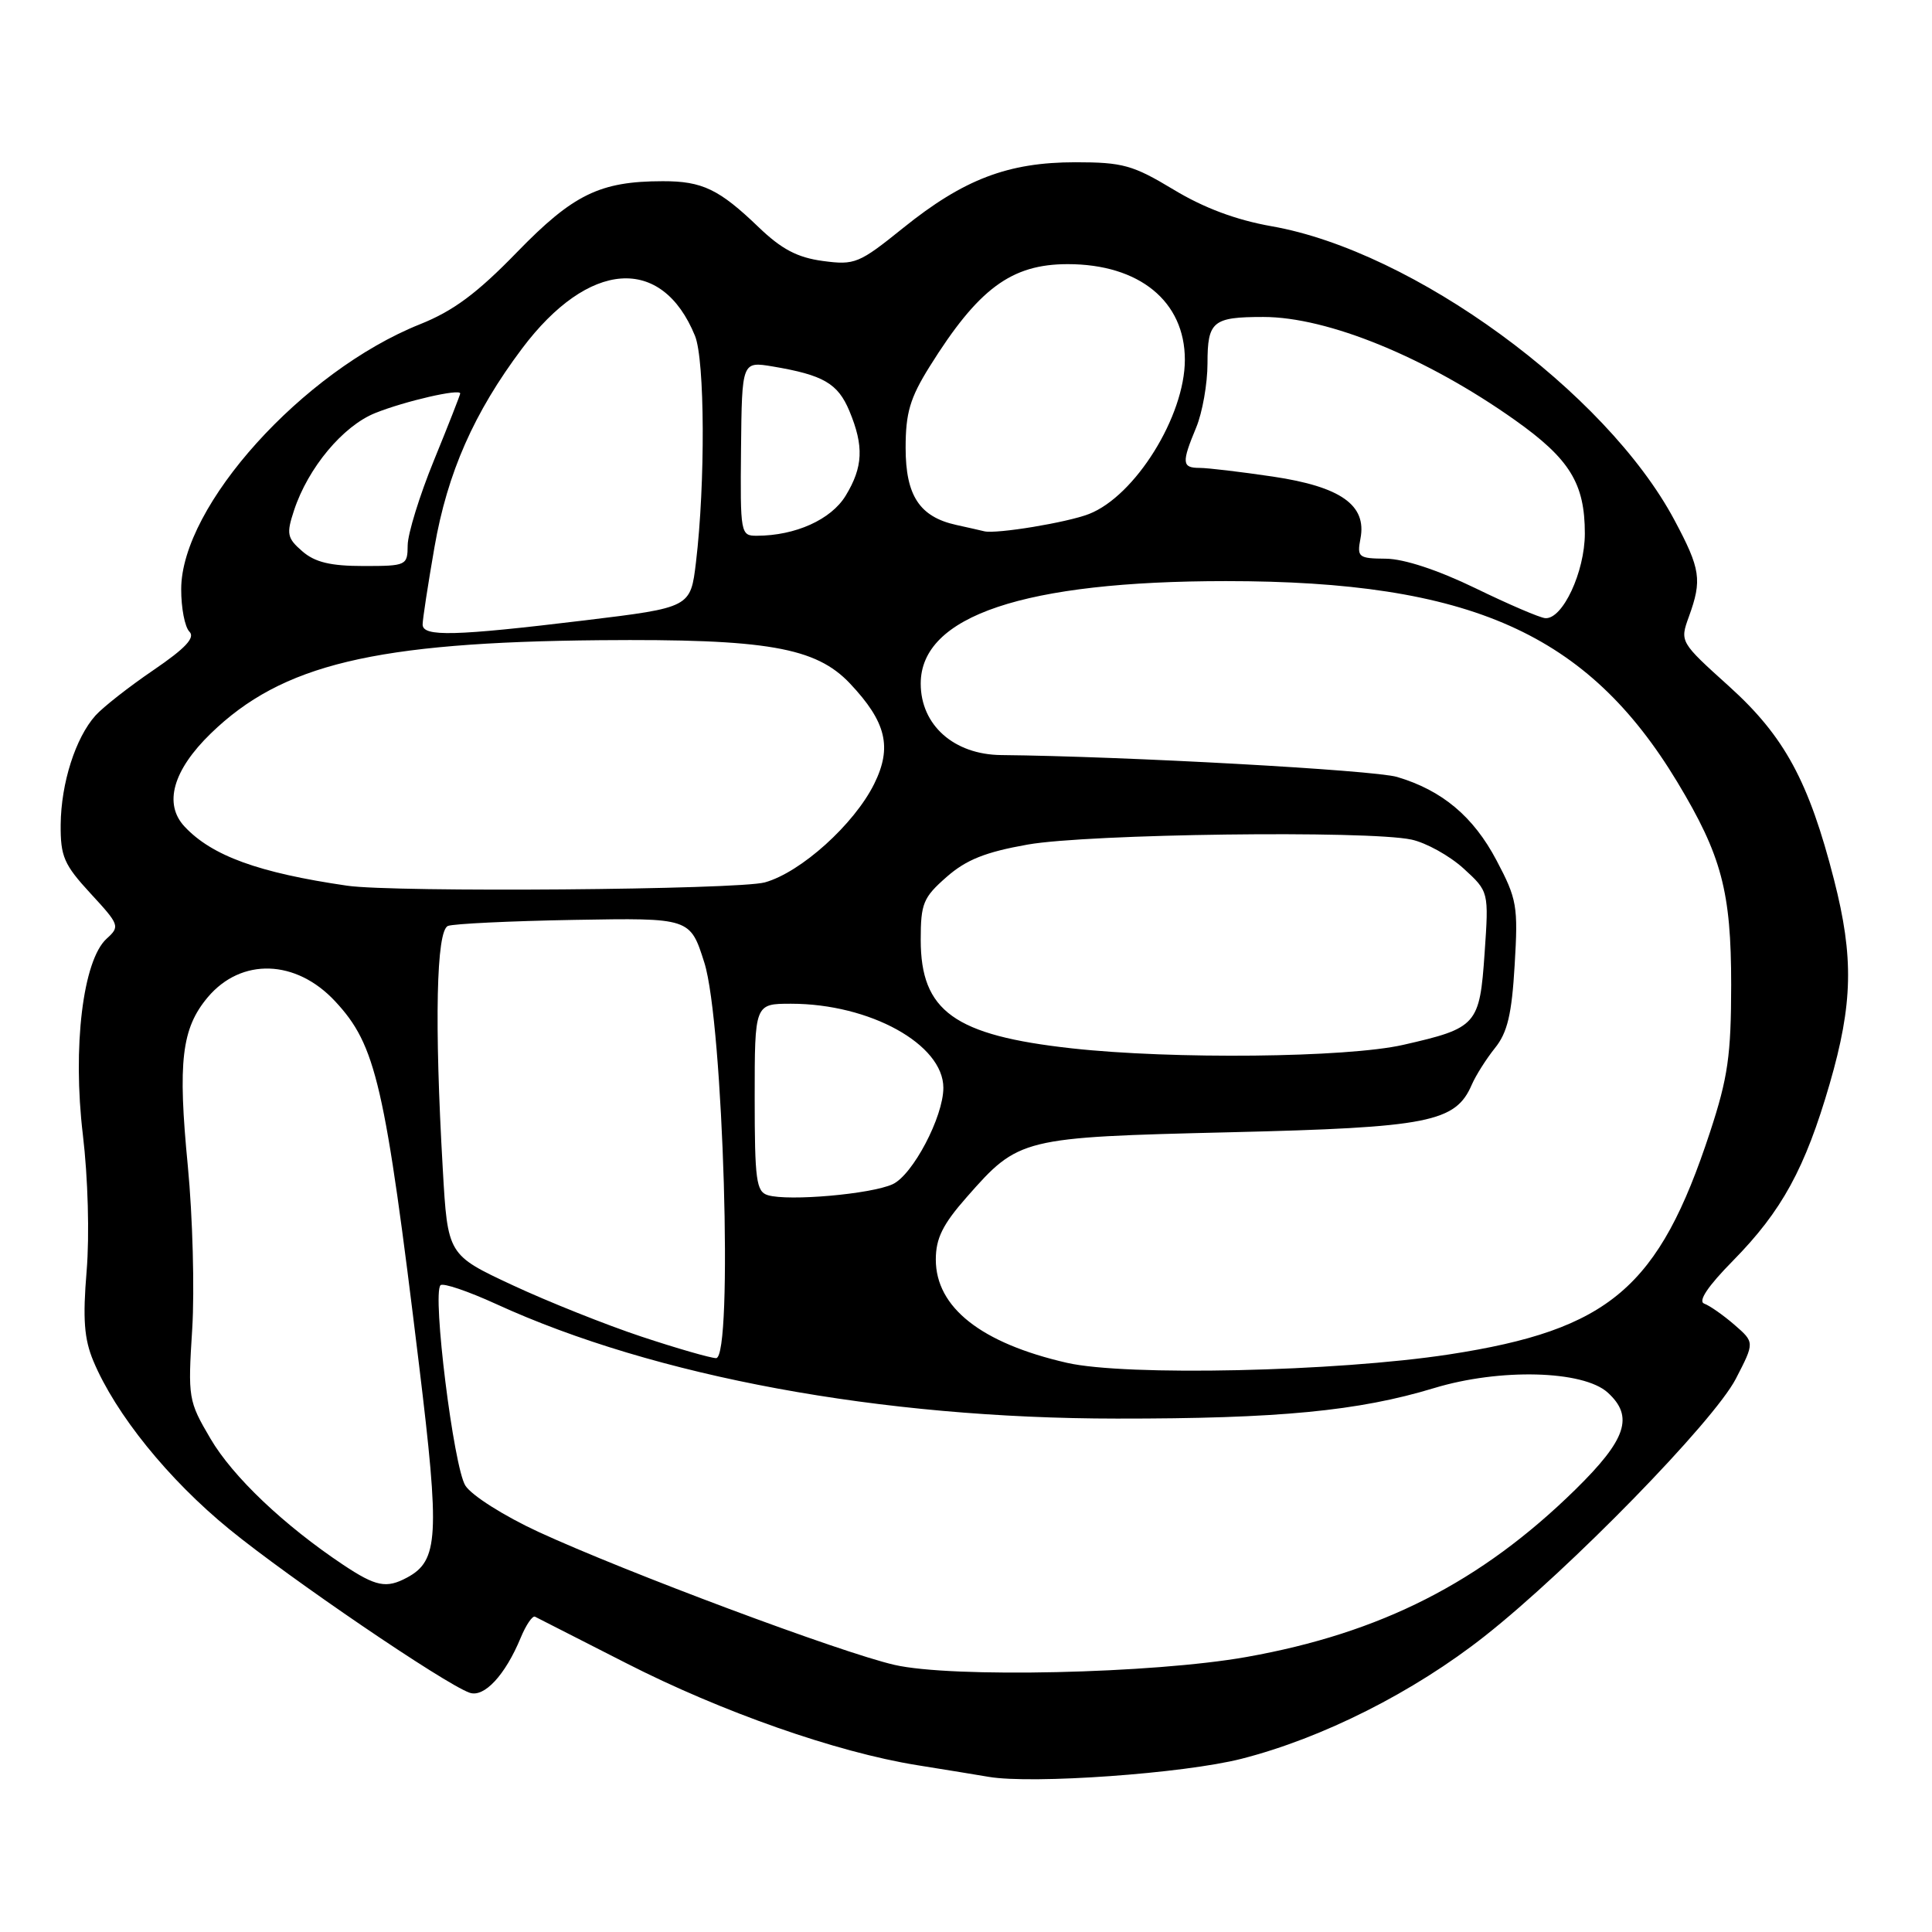 <?xml version="1.0" encoding="UTF-8" standalone="no"?>
<!DOCTYPE svg PUBLIC "-//W3C//DTD SVG 1.1//EN" "http://www.w3.org/Graphics/SVG/1.1/DTD/svg11.dtd" >
<svg xmlns="http://www.w3.org/2000/svg" xmlns:xlink="http://www.w3.org/1999/xlink" version="1.1" viewBox="0 0 256 256">
 <g >
 <path fill="currentColor"
d=" M 164.50 233.05 C 175.24 230.31 187.32 224.22 196.74 216.79 C 207.99 207.92 227.09 188.34 230.01 182.69 C 232.50 177.87 232.50 177.87 229.82 175.54 C 228.34 174.26 226.54 173.00 225.82 172.74 C 224.96 172.43 226.29 170.44 229.64 167.04 C 236.11 160.46 239.19 154.82 242.44 143.62 C 245.52 132.99 245.65 126.86 243.02 116.58 C 239.68 103.52 236.45 97.57 229.12 90.95 C 222.59 85.06 222.58 85.04 223.79 81.70 C 225.55 76.84 225.34 75.41 221.88 68.93 C 212.81 51.91 187.27 33.27 168.50 29.98 C 163.80 29.15 159.53 27.56 155.50 25.12 C 150.12 21.88 148.78 21.50 142.50 21.50 C 133.58 21.50 127.69 23.75 119.68 30.20 C 113.82 34.92 113.27 35.15 109.03 34.58 C 105.66 34.13 103.56 33.02 100.53 30.11 C 95.29 25.07 93.05 24.00 87.82 24.01 C 79.50 24.02 75.96 25.74 68.50 33.42 C 63.22 38.86 60.06 41.21 55.64 42.97 C 40.11 49.19 24.03 67.02 24.01 78.05 C 24.00 80.55 24.49 83.09 25.10 83.70 C 25.89 84.49 24.59 85.89 20.35 88.78 C 17.13 90.97 13.67 93.68 12.65 94.81 C 10.01 97.76 8.09 103.76 8.04 109.27 C 8.01 113.48 8.47 114.56 11.99 118.38 C 15.84 122.55 15.92 122.76 14.13 124.38 C 10.99 127.23 9.59 138.73 10.98 150.36 C 11.66 156.06 11.87 163.68 11.48 168.40 C 10.95 174.77 11.15 177.42 12.37 180.34 C 15.31 187.37 22.31 196.04 30.40 202.64 C 38.33 209.12 58.85 223.09 62.21 224.29 C 64.14 224.99 66.94 221.98 69.00 217.00 C 69.70 215.31 70.55 214.06 70.89 214.22 C 71.22 214.39 76.65 217.15 82.94 220.36 C 95.62 226.84 110.82 232.17 121.50 233.89 C 125.35 234.51 129.62 235.20 131.00 235.44 C 136.78 236.43 156.85 235.00 164.50 233.05 Z  M 118.50 220.60 C 111.41 218.97 82.95 208.33 71.34 202.98 C 66.82 200.89 62.51 198.17 61.67 196.86 C 60.11 194.43 57.25 171.42 58.37 170.30 C 58.70 169.96 62.02 171.09 65.74 172.79 C 86.76 182.42 116.73 187.96 148.00 187.97 C 169.45 187.99 180.00 186.97 190.02 183.93 C 198.71 181.29 209.77 181.57 213.03 184.52 C 216.53 187.70 215.52 190.73 208.72 197.40 C 196.21 209.66 182.98 216.39 165.16 219.56 C 152.78 221.76 126.10 222.36 118.50 220.60 Z  M 45.48 207.35 C 37.63 202.11 30.85 195.68 27.89 190.63 C 24.95 185.63 24.89 185.25 25.47 176.09 C 25.79 170.91 25.53 161.21 24.89 154.53 C 23.54 140.66 24.06 136.27 27.53 132.14 C 31.97 126.87 39.23 127.10 44.42 132.69 C 49.83 138.51 51.00 143.56 55.53 180.89 C 58.29 203.58 58.11 206.80 53.93 209.04 C 51.19 210.51 49.81 210.23 45.48 207.35 Z  M 141.37 180.58 C 130.01 177.98 124.00 173.24 124.00 166.90 C 124.00 164.09 124.91 162.24 128.11 158.61 C 135.01 150.77 135.30 150.70 163.00 150.03 C 189.37 149.40 192.88 148.70 195.03 143.70 C 195.56 142.49 196.93 140.32 198.09 138.87 C 199.74 136.83 200.32 134.40 200.70 127.87 C 201.17 120.07 201.01 119.13 198.30 114.01 C 195.24 108.20 191.09 104.72 185.12 102.95 C 182.07 102.04 149.00 100.21 132.67 100.05 C 126.40 99.99 122.00 96.08 122.00 90.58 C 122.00 81.60 135.72 77.00 162.46 77.00 C 194.84 77.00 210.35 83.91 222.25 103.62 C 228.13 113.38 229.39 118.13 229.39 130.50 C 229.38 139.83 228.96 142.79 226.59 150.00 C 219.81 170.64 213.29 176.20 192.00 179.47 C 177.05 181.76 149.19 182.37 141.37 180.58 Z  M 85.00 177.11 C 80.33 175.56 72.63 172.49 67.91 170.29 C 59.32 166.28 59.32 166.28 58.67 154.89 C 57.55 135.49 57.81 123.29 59.36 122.69 C 60.11 122.40 67.64 122.04 76.09 121.89 C 91.45 121.62 91.45 121.62 93.33 127.56 C 95.85 135.51 97.17 180.02 94.88 179.96 C 94.12 179.94 89.67 178.66 85.00 177.11 Z  M 101.75 158.37 C 100.21 157.91 100.00 156.40 100.00 145.43 C 100.00 133.00 100.00 133.00 104.82 133.00 C 115.26 133.00 125.00 138.38 125.00 144.14 C 125.00 147.99 120.93 155.71 118.27 156.92 C 115.40 158.23 104.50 159.19 101.75 158.37 Z  M 142.00 138.91 C 126.46 137.19 122.00 133.99 122.00 124.53 C 122.00 119.72 122.33 118.92 125.42 116.21 C 128.02 113.92 130.58 112.90 136.17 111.91 C 144.19 110.49 181.20 110.01 187.03 111.25 C 188.97 111.67 192.07 113.39 193.92 115.07 C 197.28 118.14 197.28 118.14 196.72 126.27 C 196.06 135.83 195.72 136.22 185.93 138.45 C 178.46 140.15 155.38 140.39 142.00 138.91 Z  M 46.00 117.36 C 34.26 115.65 28.08 113.40 24.46 109.53 C 21.65 106.53 22.91 102.06 27.94 97.18 C 37.36 88.04 49.63 85.10 79.50 84.83 C 101.56 84.64 108.10 85.77 112.63 90.57 C 117.44 95.67 118.24 99.00 115.84 103.86 C 113.18 109.23 106.12 115.59 101.35 116.92 C 97.81 117.90 52.21 118.27 46.00 117.36 Z  M 56.00 82.75 C 56.00 82.06 56.71 77.45 57.57 72.50 C 59.29 62.63 62.80 54.68 69.17 46.19 C 77.98 34.45 87.70 33.74 92.09 44.50 C 93.40 47.71 93.47 64.04 92.22 74.50 C 91.50 80.50 91.50 80.50 77.50 82.20 C 60.22 84.29 56.00 84.40 56.00 82.75 Z  M 195.50 77.94 C 190.53 75.53 186.04 74.05 183.63 74.03 C 179.99 74.00 179.80 73.84 180.27 71.35 C 181.12 66.93 177.66 64.49 168.66 63.15 C 164.40 62.52 160.04 62.00 158.96 62.00 C 156.61 62.00 156.55 61.33 158.50 56.65 C 159.32 54.68 160.00 50.85 160.00 48.14 C 160.00 42.57 160.69 42.00 167.40 42.00 C 175.95 42.00 189.04 47.37 200.75 55.67 C 208.01 60.82 210.00 64.06 210.00 70.70 C 209.99 75.78 207.06 82.07 204.76 81.91 C 204.07 81.87 199.90 80.08 195.50 77.94 Z  M 40.06 73.05 C 38.04 71.30 37.93 70.75 38.96 67.63 C 40.82 61.98 45.45 56.44 49.72 54.73 C 53.66 53.15 61.01 51.46 60.98 52.14 C 60.97 52.34 59.41 56.33 57.50 61.00 C 55.59 65.67 54.03 70.74 54.02 72.25 C 54.00 74.93 53.86 75.00 48.15 75.00 C 43.79 75.00 41.73 74.50 40.06 73.05 Z  M 98.19 59.44 C 98.31 47.88 98.31 47.88 102.40 48.56 C 109.10 49.69 111.02 50.80 112.55 54.46 C 114.49 59.12 114.37 61.88 112.05 65.69 C 110.12 68.85 105.40 70.98 100.29 70.99 C 98.13 71.00 98.08 70.74 98.19 59.44 Z  M 130.43 70.40 C 129.92 70.27 128.25 69.90 126.72 69.56 C 121.85 68.49 120.00 65.67 120.00 59.34 C 120.00 54.71 120.58 52.74 123.17 48.59 C 129.63 38.24 134.00 35.00 141.48 35.00 C 150.97 35.00 157.00 39.93 157.00 47.67 C 157.00 55.14 150.42 65.72 144.29 68.11 C 141.39 69.24 132.04 70.78 130.43 70.40 Z "/>
</g>
</svg>